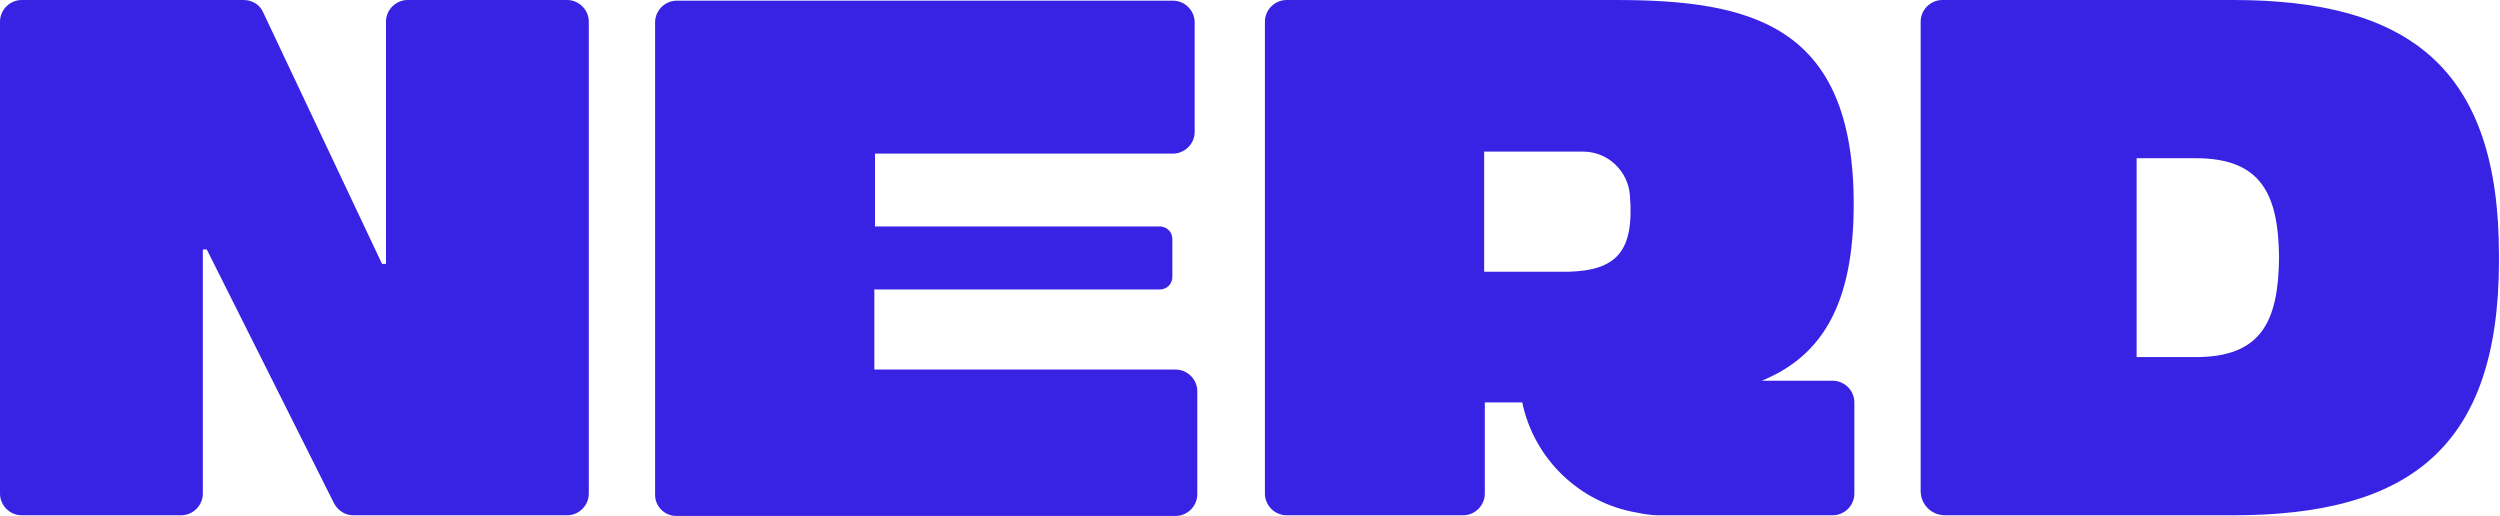 <svg width="596" height="123" viewBox="0 0 596 123" fill="none" xmlns="http://www.w3.org/2000/svg">
<path d="M92.015 62.908H91.076L62.752 2.973C61.969 1.095 60.092 0 58.057 0H5.164C2.347 0 0 2.347 0 5.164V117.679C0 120.496 2.347 122.843 5.164 122.843H43.191C46.008 122.843 48.355 120.496 48.355 117.679V59.466H49.294L79.653 120.027C80.591 121.748 82.313 122.843 84.191 122.843H135.206C138.023 122.843 140.37 120.496 140.37 117.679V5.164C140.37 2.347 138.023 0 135.206 0H97.179C94.362 0 92.015 2.347 92.015 5.164V62.908Z" fill="#3822E4"/>
<path d="M208.598 69.012H276.514C278.235 69.012 279.487 67.604 279.487 66.039V56.962C279.487 55.241 278.079 53.989 276.514 53.989H208.598V36.619H279.644C282.461 36.619 284.808 34.272 284.808 31.455V5.321C284.808 2.505 282.461 0.157 279.644 0.157H161.339C158.522 0.157 156.175 2.505 156.175 5.321V117.993C156.175 120.81 158.522 123.001 161.182 123.001H280.27C283.087 123.001 285.434 120.653 285.434 117.836V93.268C285.434 90.451 283.087 88.104 280.27 88.104H208.442V69.012H208.598Z" fill="#3822E4"/>
<path d="M441.924 48.668C441.924 5.947 417.512 0 385.119 0H306.718C303.901 0 301.554 2.347 301.554 5.164V117.679C301.554 120.496 303.901 122.843 306.718 122.843H348.814C351.63 122.843 353.978 120.496 353.978 117.679V95.927H362.898C365.714 109.385 376.512 119.87 390.283 122.217C391.848 122.53 393.569 122.843 395.447 122.843H436.916C439.733 122.843 442.081 120.496 442.081 117.679V95.927C442.081 93.111 439.733 90.763 436.916 90.763H420.016C434.1 84.973 441.924 72.924 441.924 48.668ZM353.821 36.149H377.451C383.241 36.149 388.092 40.687 388.562 46.477C389.657 59.935 385.432 64.473 373.852 64.786H353.821V36.149Z" fill="#3822E4"/>
<path d="M595.75 60.718C595.75 16.118 574.155 0 532.373 0H463.049C460.232 0 457.884 2.347 457.884 5.164V117.053C457.884 120.339 460.545 122.843 463.675 122.843H532.373C574.312 122.843 595.75 106.725 595.75 62.126C595.75 61.813 595.75 61.656 595.75 61.5C595.75 61.187 595.75 61.03 595.75 60.718ZM523.453 85.13H509.369V71.359V37.714H523.453C539.102 37.714 543.17 46.321 543.327 61.343C543.17 76.679 539.102 85.13 523.453 85.13Z" fill="#3822E4"/>
</svg>

